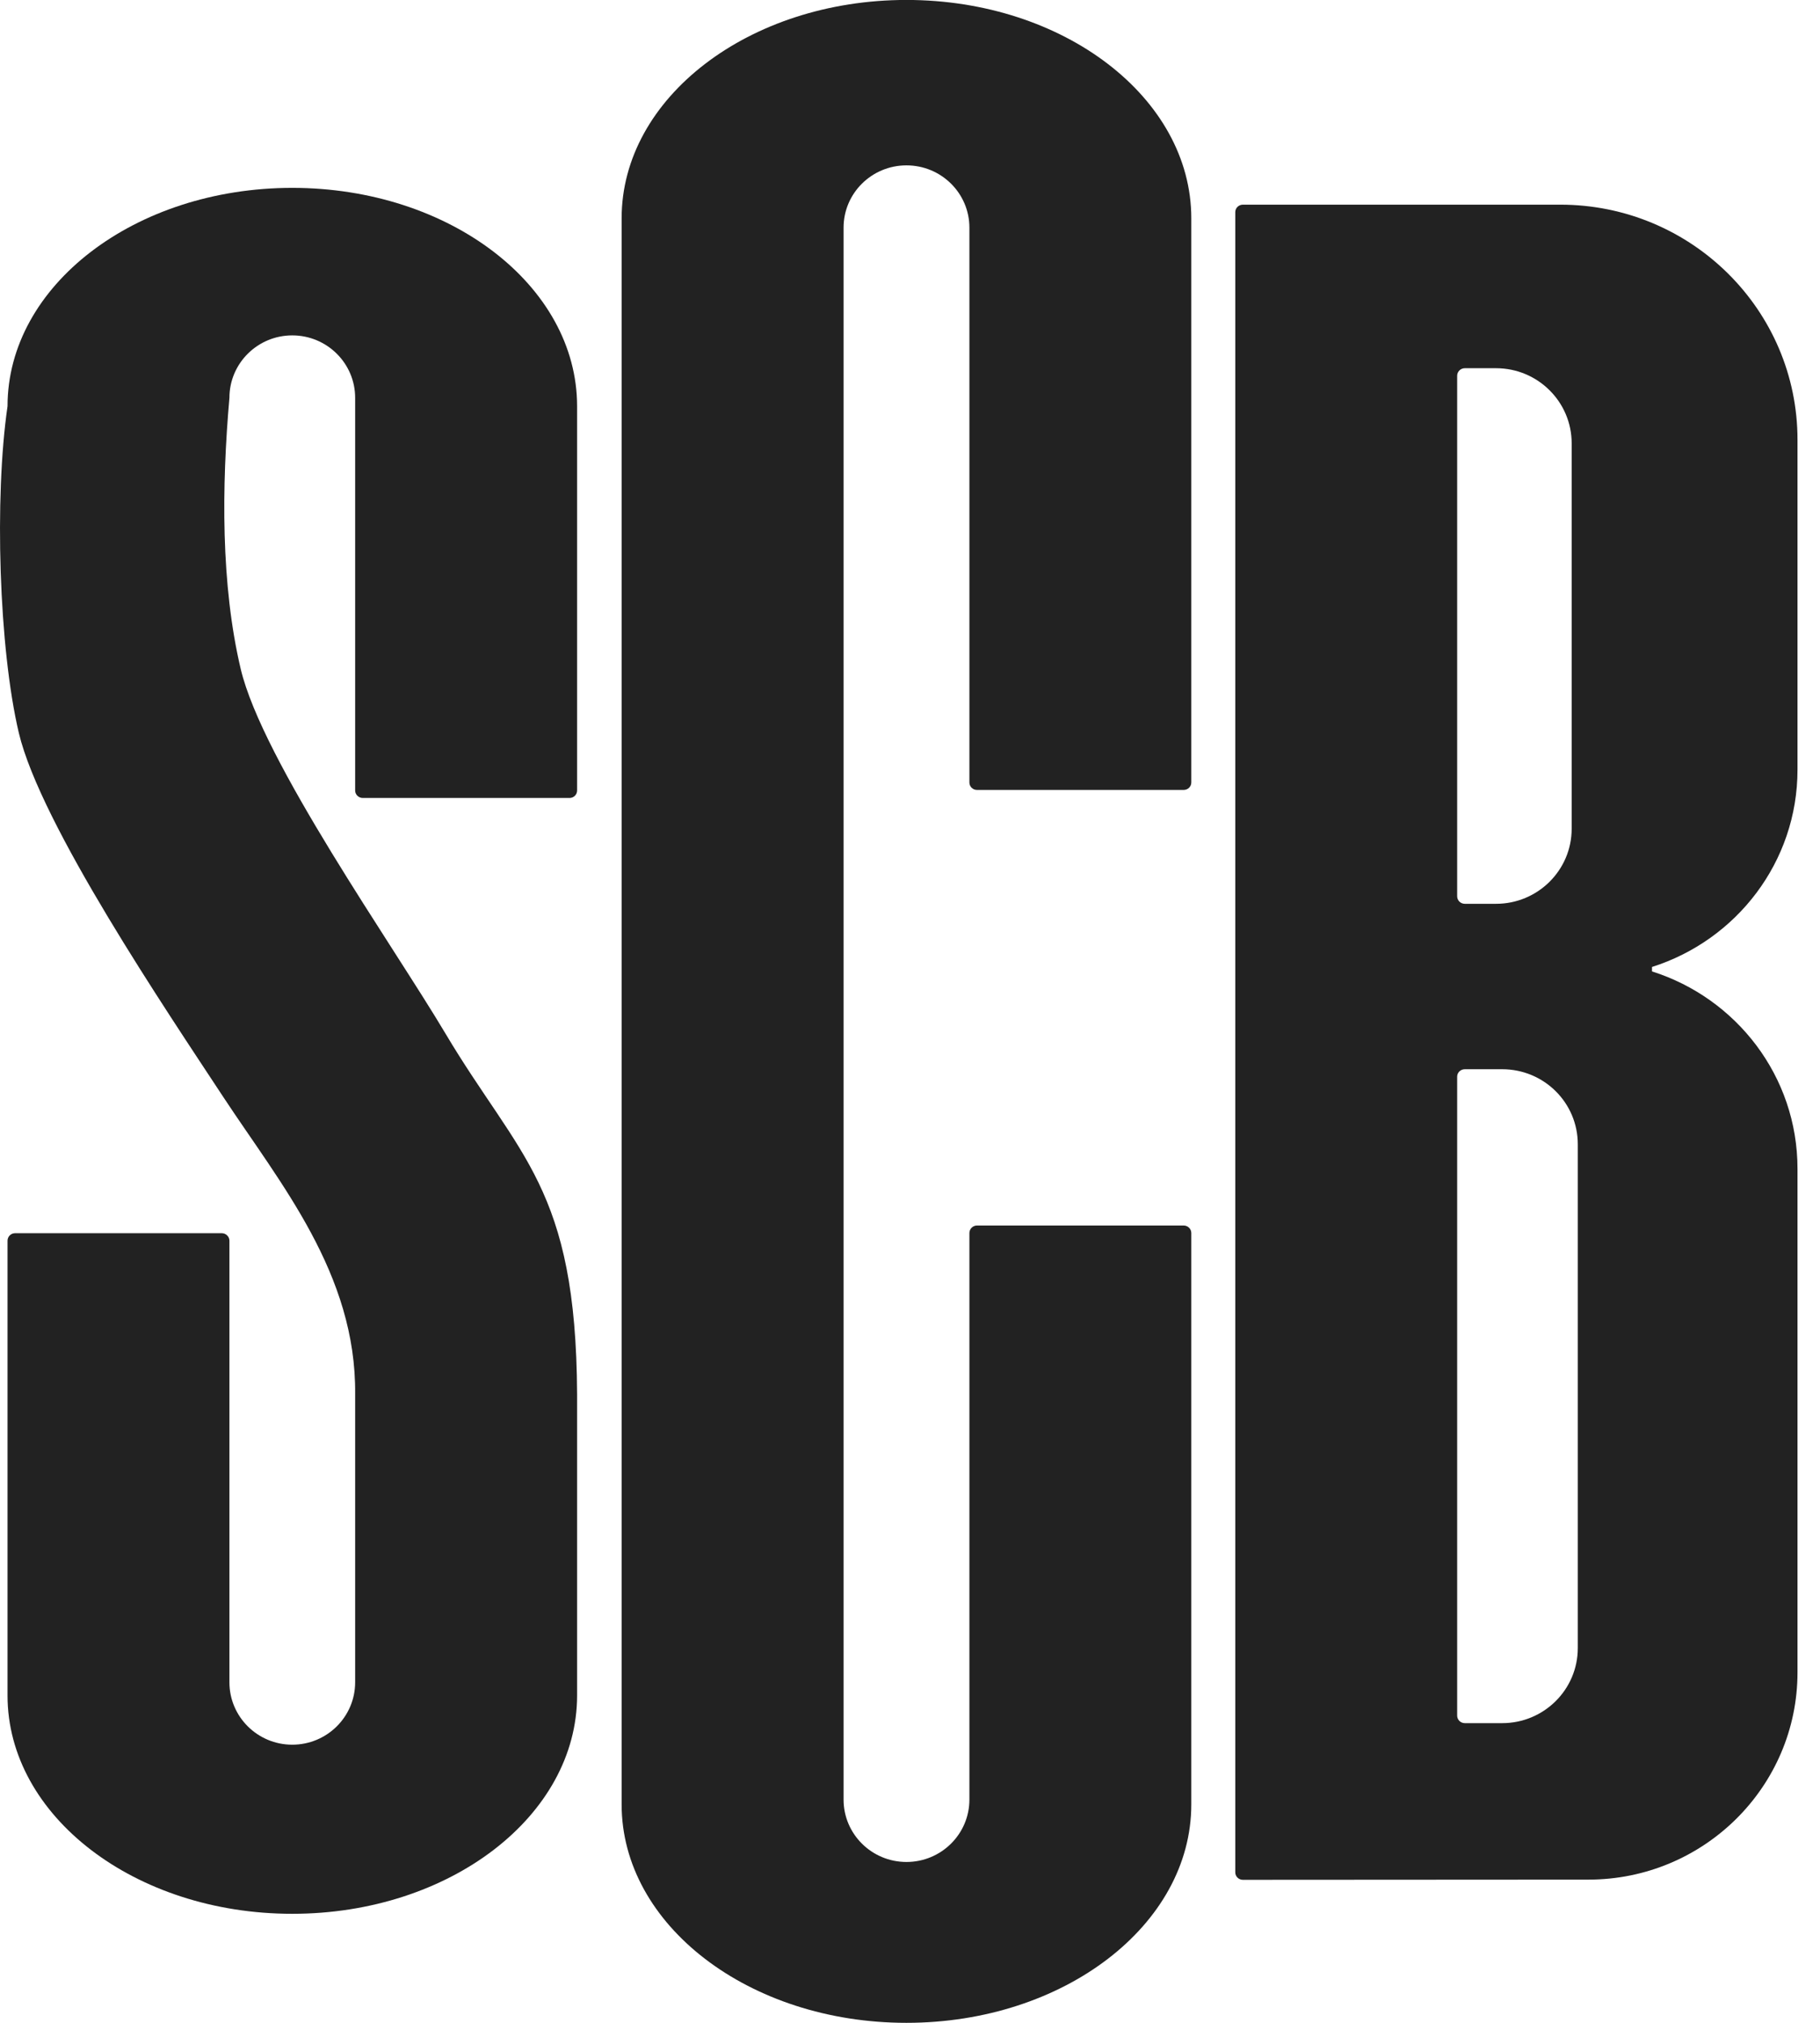 <svg width="36" height="40" viewBox="0 0 36 40" fill="none" xmlns="http://www.w3.org/2000/svg">
<g clip-path="url(#clip0_7306_6748)">
<path d="M19.175 4.502C19.175 3.821 18.618 3.27 17.93 3.27C17.243 3.27 16.686 3.821 16.686 4.502V35.585C16.686 36.267 17.243 36.819 17.93 36.819C18.618 36.819 19.175 36.267 19.175 35.585V24.382C19.175 24.3 19.243 24.234 19.324 24.234H23.414C23.496 24.234 23.564 24.3 23.564 24.382V35.682C23.564 38.066 21.041 40 17.93 40C14.818 40 12.296 38.066 12.296 35.682V4.316C12.296 1.933 14.818 -0.001 17.93 -0.001C21.041 -0.001 23.564 1.933 23.564 4.316V15.473C23.564 15.556 23.496 15.62 23.414 15.62H19.324C19.243 15.62 19.175 15.556 19.175 15.473V4.502Z" fill="#222222"/>
<path d="M0.149 8.032C-0.114 9.846 -0.022 12.82 0.372 14.491C0.804 16.311 3.298 19.991 4.422 21.7C5.547 23.407 7.048 25.19 7.025 27.569V33.266C7.025 33.947 6.468 34.5 5.781 34.5C5.095 34.5 4.538 33.947 4.538 33.266V24.534C4.538 24.453 4.47 24.386 4.387 24.386H0.298C0.215 24.386 0.149 24.453 0.149 24.534V33.527C0.149 35.911 2.671 37.844 5.781 37.844C8.893 37.844 11.415 35.911 11.415 33.527V27.569C11.396 23.483 10.271 22.888 8.811 20.437C7.765 18.677 5.193 15.047 4.761 13.227C4.367 11.556 4.384 9.623 4.538 7.866C4.538 7.185 5.095 6.632 5.781 6.632C6.468 6.632 7.025 7.185 7.025 7.866V15.632C7.025 15.713 7.093 15.779 7.177 15.779H11.265C11.349 15.779 11.415 15.713 11.415 15.632V8.032C11.415 5.647 8.893 3.715 5.781 3.715C2.671 3.715 0.149 5.647 0.149 8.032Z" fill="#222222"/>
<path d="M24.585 4.047H30.862C33.454 4.047 35.555 6.129 35.555 8.697V15.22C35.555 17.048 34.345 18.592 32.677 19.121V19.209C34.345 19.737 35.555 21.282 35.555 23.112V33.069C35.555 35.332 33.701 37.168 31.419 37.168L24.585 37.172C24.501 37.172 24.434 37.105 24.434 37.025V4.194C24.434 4.114 24.501 4.047 24.585 4.047ZM28.975 7.281C28.89 7.281 28.823 7.349 28.823 7.43V17.722C28.823 17.806 28.89 17.872 28.975 17.872H29.592C30.418 17.872 31.088 17.207 31.088 16.388V8.766C31.088 7.947 30.418 7.281 29.592 7.281H28.975ZM28.975 21.143C28.89 21.143 28.823 21.209 28.823 21.29V33.924C28.823 34.007 28.89 34.074 28.975 34.074H29.713C30.541 34.074 31.209 33.408 31.209 32.59V22.627C31.209 21.806 30.541 21.143 29.713 21.143H28.975Z" fill="#222222"/>
</g>
<defs>
<clipPath id="clip0_7306_6748">
<rect width="35.556" height="40" fill="white"/>
</clipPath>
</defs>
</svg>
